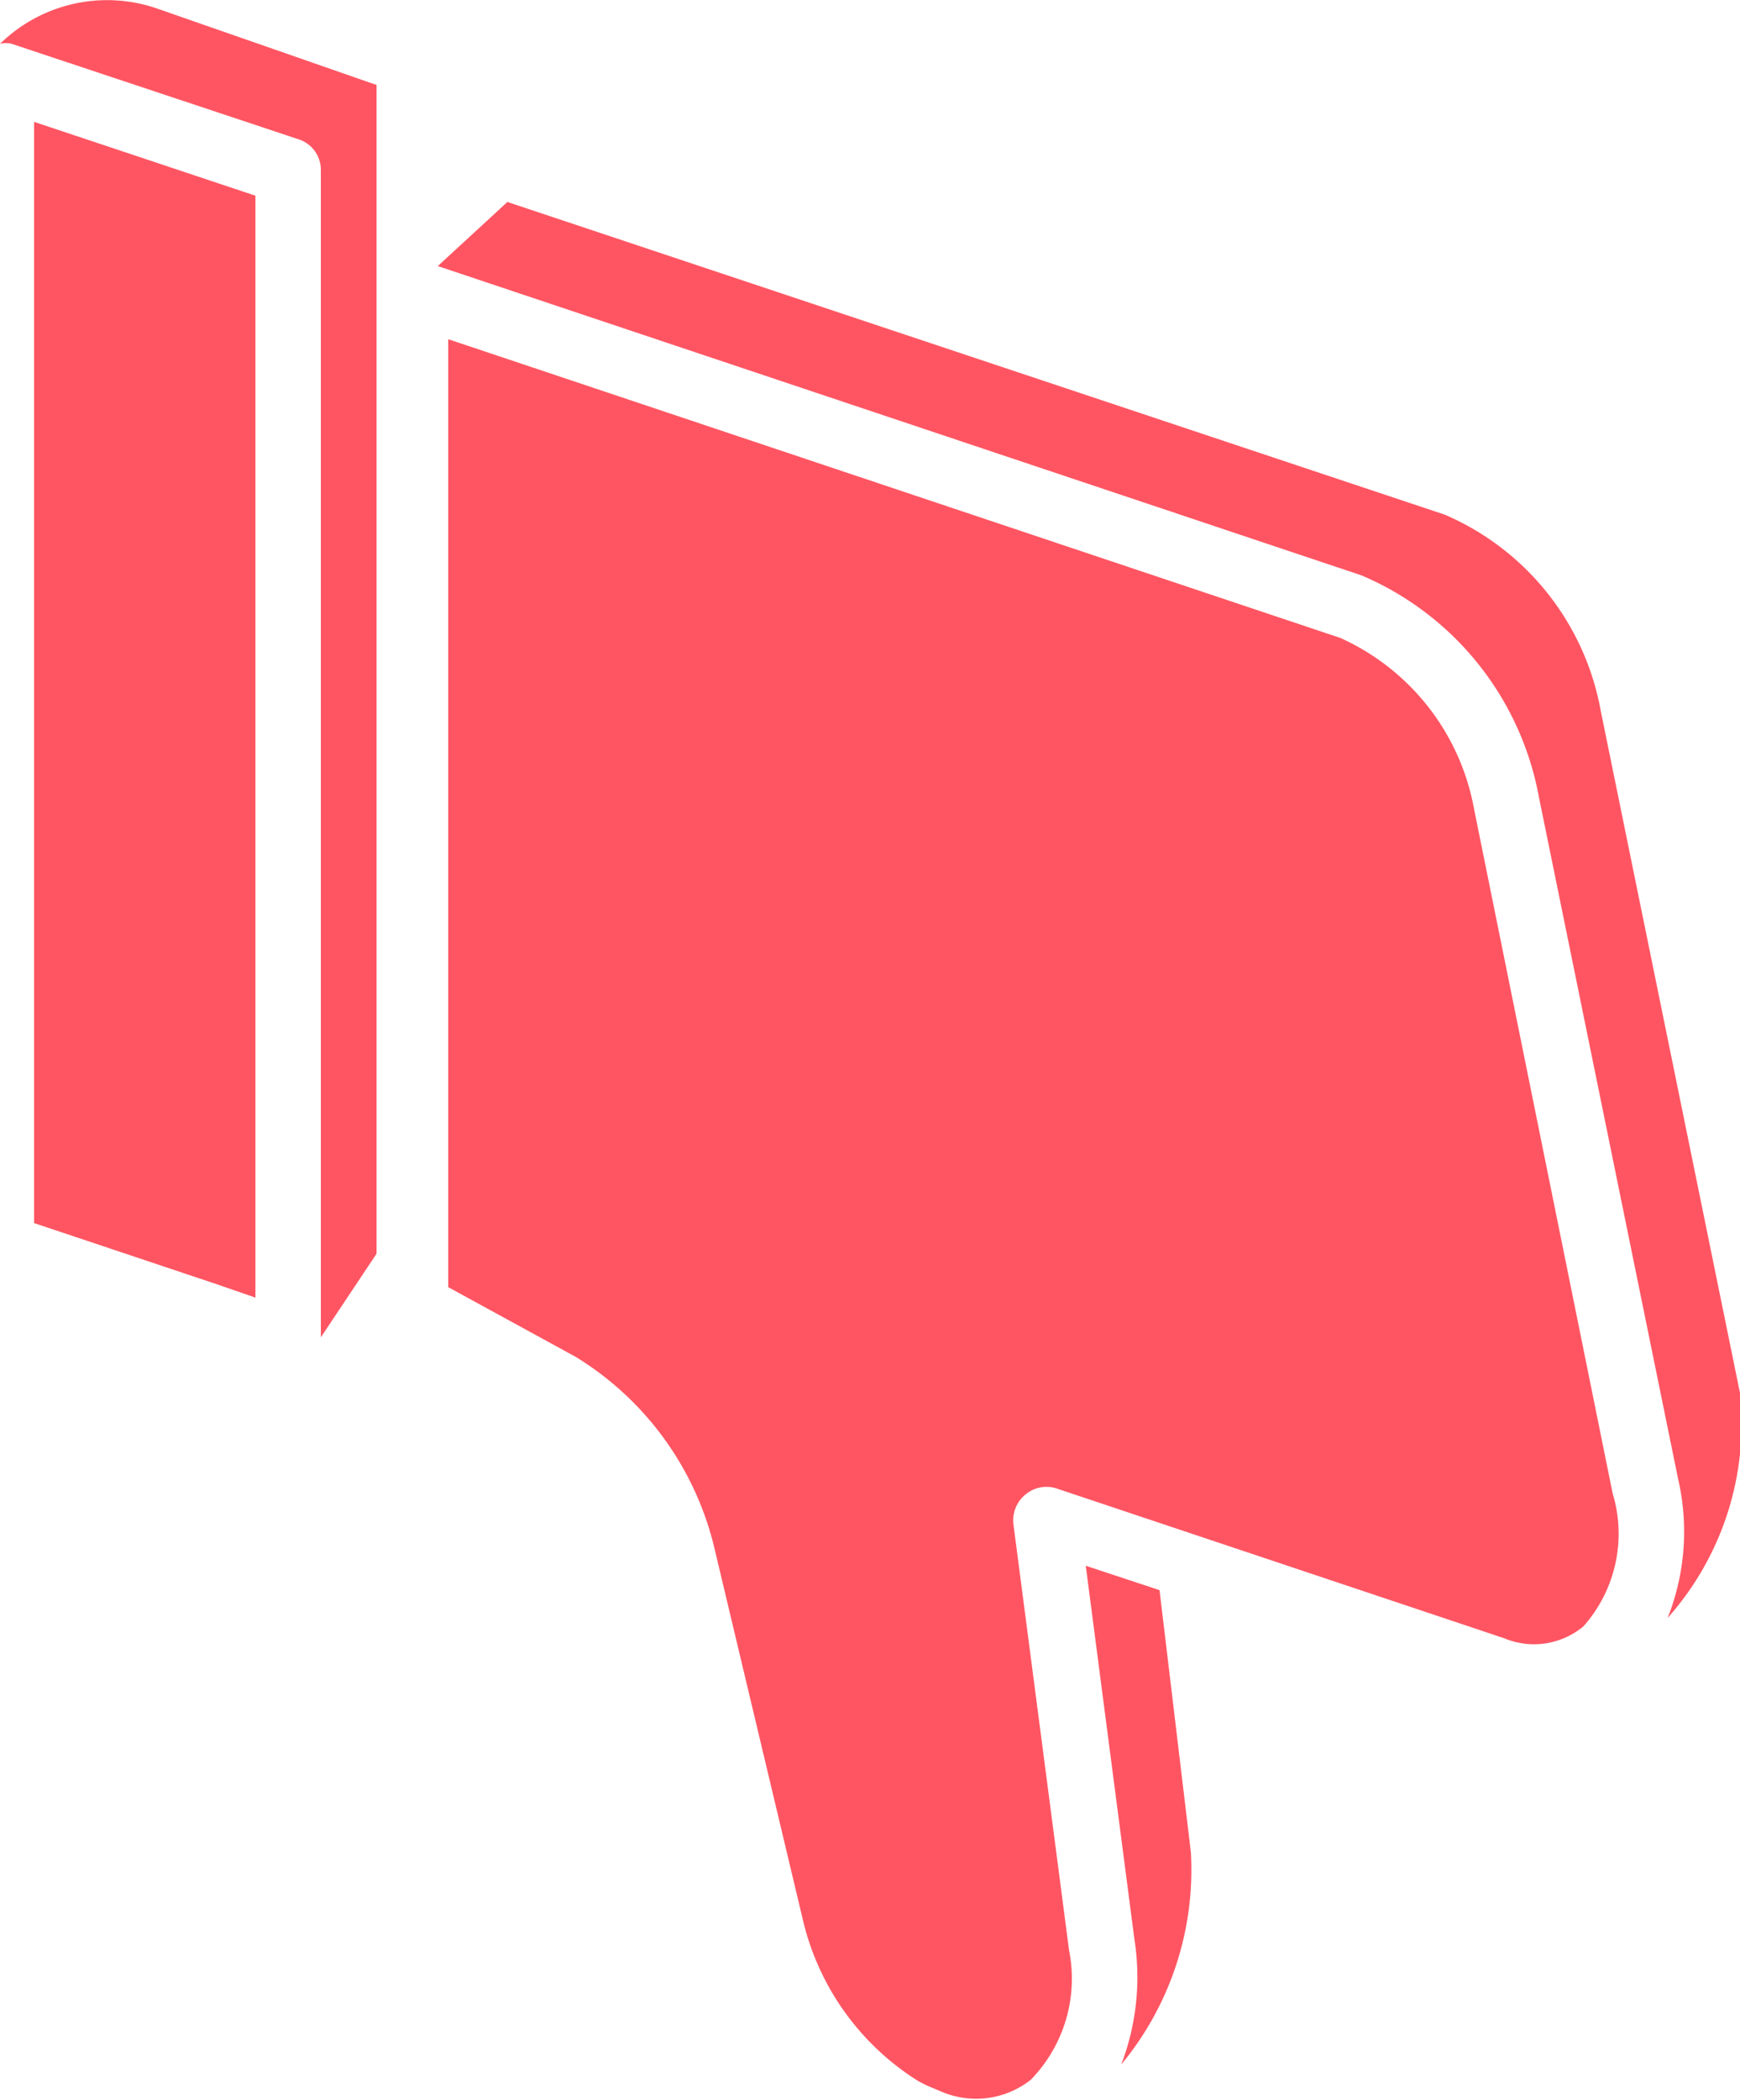 <svg xmlns="http://www.w3.org/2000/svg" viewBox="0 0 25 30.15"><defs><style>.cls-1{fill:#ff5562;}</style></defs><title>fill red like</title><g id="channel"><polygon class="cls-1" points="0.49 8.49 0.49 17.56 3.12 18.44 3.12 18.44 3.67 18.63 3.67 2.81 0.49 1.75 0.49 8.49"/><path class="cls-1" d="M0,.63a.33.33,0,0,1,.17,0L4.29,2a.46.46,0,0,1,.32.44V19.2L5.41,18V1.22L2.25.12A2.2,2.2,0,0,0,0,.63Z"/><path class="cls-1" d="M25,20l-2-9.79a3.8,3.8,0,0,0-2.24-2.82L7.29,2.9l-1,.92L19.56,8.26a4.3,4.3,0,0,1,2.55,3.18l2,9.79a3.36,3.36,0,0,1-.15,2A4.2,4.2,0,0,0,25,20Z"/><path class="cls-1" d="M21.18,11.62a3.35,3.35,0,0,0-1.92-2.46L6.44,4.87V18.48l1.83,1a4.42,4.42,0,0,1,2,2.77l1.26,5.29a3.74,3.74,0,0,0,1.65,2.33h0a1.51,1.51,0,0,0,.18.09h0l.19.08a1.27,1.27,0,0,0,1.26-.18A2.08,2.08,0,0,0,15.36,28l-.8-6.12a.48.48,0,0,1,.17-.42.47.47,0,0,1,.45-.09l6.43,2.15a1.11,1.11,0,0,0,1.14-.17,2,2,0,0,0,.42-1.91Z"/><path class="cls-1" d="M16.66,22.83l-1.06-.35.7,5.37a3.5,3.5,0,0,1-.19,1.79,4.38,4.38,0,0,0,1-3.05Z"/></g></svg>